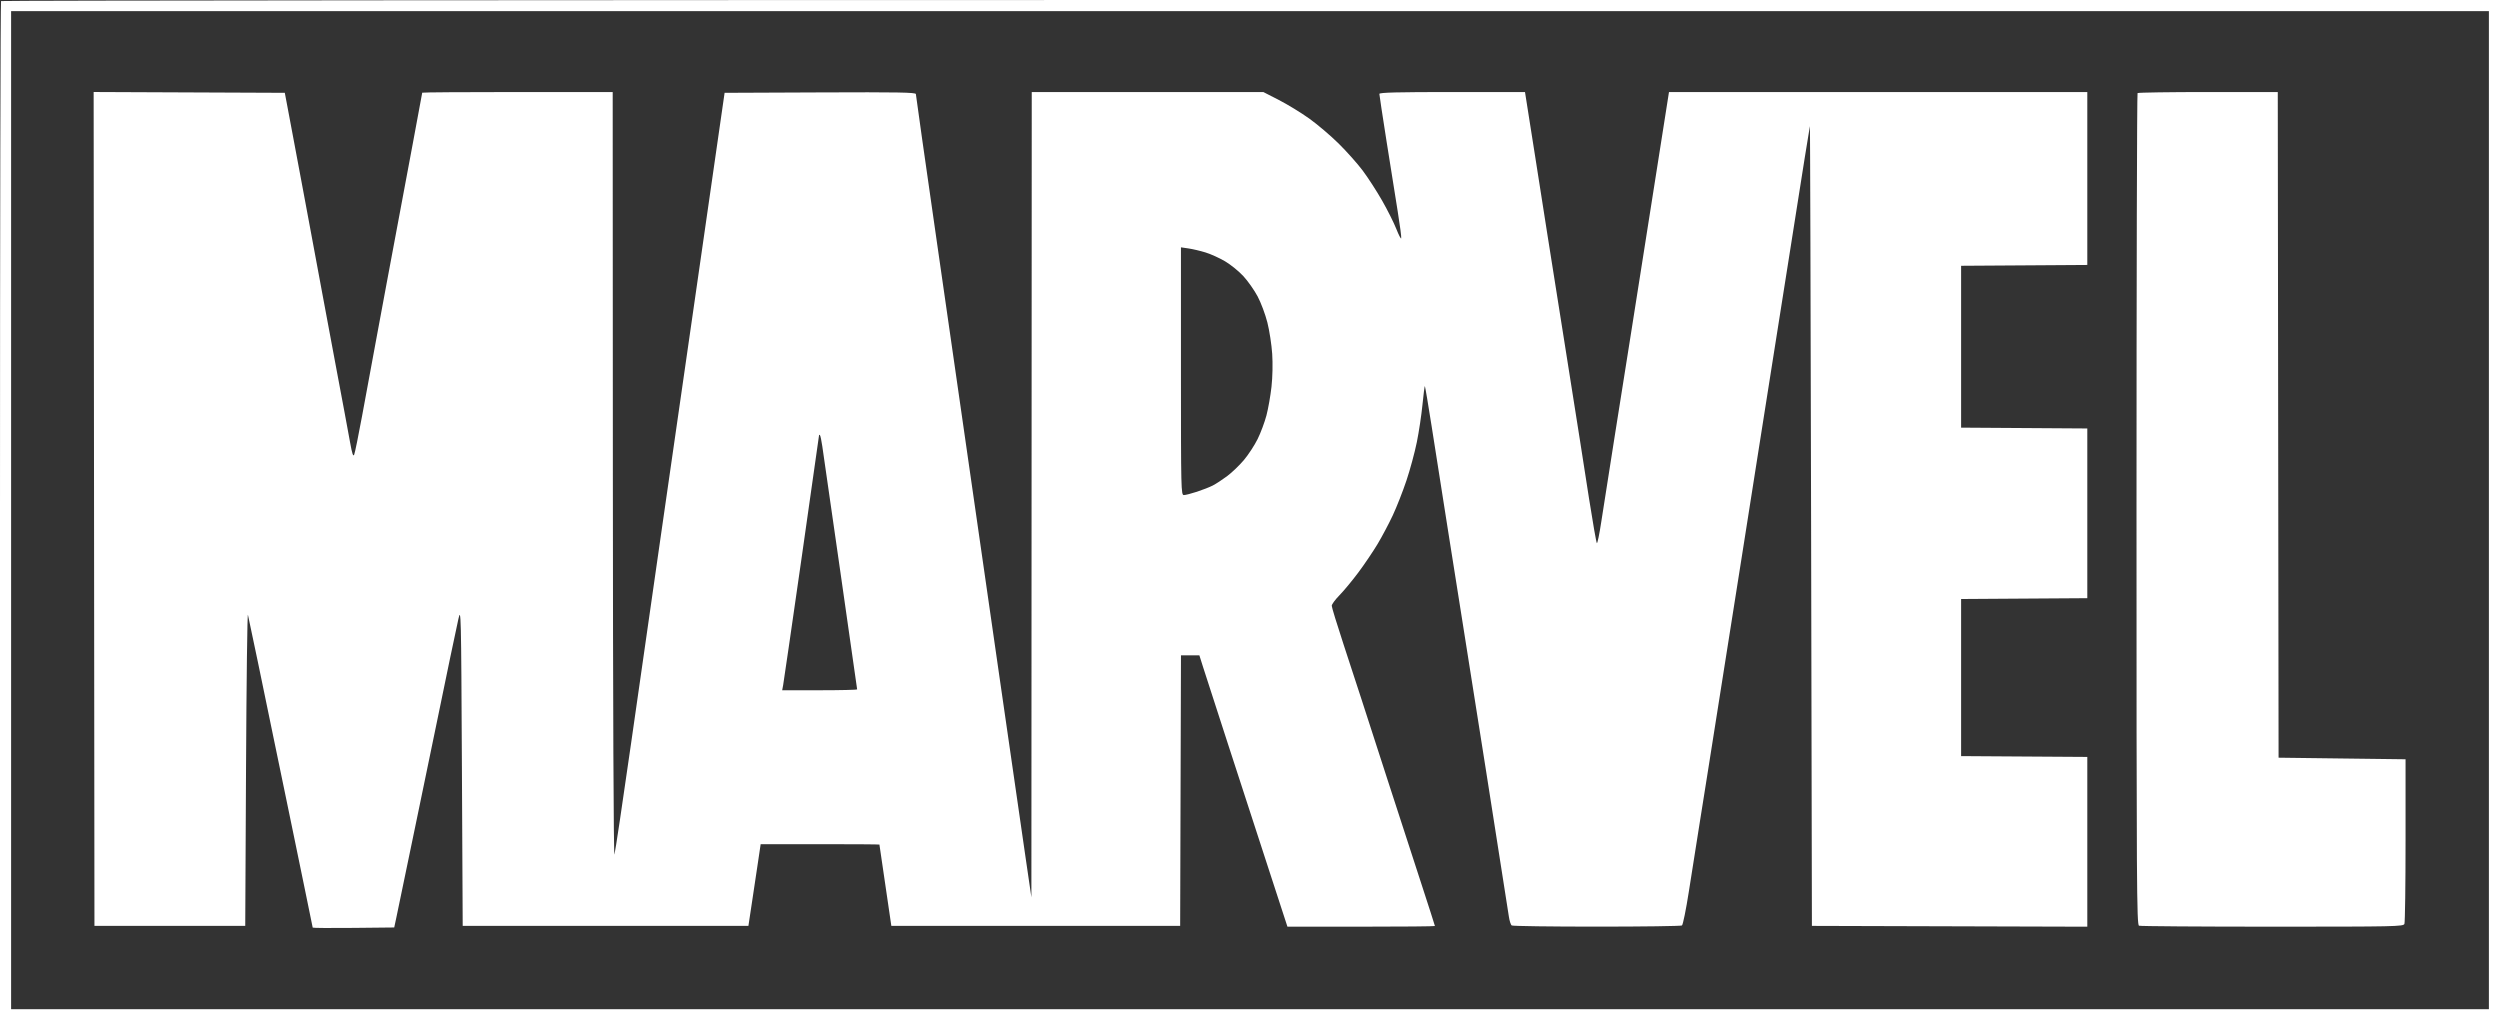 <svg width="468" height="191" viewBox="0 0 468 191" fill="none" xmlns="http://www.w3.org/2000/svg">
<rect x="0" y="0" width="468" height="191" fill="#333333" stroke="none"/>
<path fill-rule="evenodd" clip-rule="evenodd" d="M0.198 0.198C0.089 0.307 0 43.282 0 95.698V191H234H468V95.5V0H234.198C105.607 0 0.307 0.089 0.198 0.198ZM465.92 95.5V188.921H234H2.08V95.5V2.079H234H465.92V95.5ZM17.605 95.275L17.68 173.326H31.794H45.909L46.057 143.77C46.139 127.514 46.3 114.615 46.416 115.105C46.531 115.595 47.377 119.605 48.294 124.016C49.212 128.427 50.482 134.576 51.117 137.68C51.752 140.785 52.819 145.931 53.487 149.117C54.156 152.302 54.888 155.845 55.114 156.988C55.341 158.132 56.204 162.319 57.032 166.292C57.86 170.266 58.537 173.576 58.537 173.649C58.537 173.722 61.971 173.746 66.168 173.702L73.799 173.623L74.18 171.841C74.389 170.86 76.041 162.907 77.852 154.166C79.662 145.426 81.612 136.002 82.186 133.225C82.76 130.447 83.698 125.903 84.272 123.125C84.845 120.348 85.54 117.073 85.817 115.848C86.304 113.69 86.325 114.566 86.469 143.473L86.617 173.326H113.36H140.103L140.731 169.167C141.077 166.88 141.593 163.438 141.878 161.518L142.396 158.028H153.507C159.617 158.028 164.622 158.061 164.628 158.102C164.634 158.143 165.138 161.585 165.749 165.751L166.858 173.326H193.892H220.926L221.002 148.003L221.078 122.68H222.8H224.523L225.202 124.833C225.576 126.018 227.663 132.467 229.839 139.166C232.016 145.864 235.419 156.324 237.402 162.409L241.007 173.474H254.812C262.405 173.474 268.617 173.418 268.617 173.349C268.617 173.28 267.425 169.571 265.967 165.106C264.51 160.641 261.693 151.976 259.707 145.849C257.722 139.723 255.558 133.039 254.9 130.997C254.241 128.955 252.712 124.274 251.502 120.596C250.293 116.918 249.303 113.682 249.303 113.405C249.303 113.128 249.949 112.245 250.738 111.443C251.527 110.642 253.112 108.732 254.259 107.199C255.406 105.665 257.034 103.26 257.877 101.852C258.719 100.445 260.004 98.019 260.733 96.461C261.461 94.903 262.61 91.978 263.285 89.96C263.961 87.943 264.835 84.715 265.228 82.788C265.621 80.862 266.098 77.687 266.29 75.734C266.481 73.781 266.682 72.228 266.737 72.283C266.792 72.338 267.361 75.713 268.001 79.783C268.642 83.853 270.047 92.797 271.125 99.659C272.202 106.52 273.346 113.739 273.666 115.699C273.985 117.66 276.046 130.692 278.245 144.661C280.445 158.63 282.339 170.727 282.454 171.544C282.57 172.36 282.814 173.127 282.996 173.247C283.177 173.367 290.346 173.465 298.926 173.465C307.506 173.465 314.677 173.367 314.861 173.247C315.046 173.127 315.624 170.289 316.146 166.939C316.668 163.59 317.555 157.976 318.116 154.463C318.678 150.951 319.4 146.406 319.721 144.364C320.042 142.322 320.971 136.44 321.786 131.294C322.6 126.148 324.554 113.783 326.128 103.817C327.702 93.851 329.101 84.962 329.236 84.064C329.372 83.165 330.573 75.546 331.907 67.132C333.24 58.718 334.583 50.23 334.89 48.27C335.198 46.309 335.788 42.567 336.201 39.953C336.615 37.339 337.353 32.66 337.843 29.556C338.333 26.452 338.769 23.779 338.812 23.615C338.855 23.452 338.957 57.07 339.039 98.322L339.189 173.326L364.966 173.402L390.743 173.478V157.587V141.697L378.931 141.62L367.12 141.542V126.838V112.135L378.931 112.057L390.743 111.979V96.094V80.209L378.931 80.131L367.12 80.054V64.904V49.755L378.931 49.678L390.743 49.6V33.414V17.229H351.588H312.434L310.392 30.224C309.269 37.372 307.833 46.495 307.201 50.498C306.569 54.5 305.652 60.315 305.164 63.419C304.676 66.523 303.404 74.543 302.338 81.242C301.271 87.94 300.112 95.33 299.761 97.663C299.41 99.996 299.036 101.801 298.93 101.673C298.823 101.545 298.161 97.765 297.458 93.272C296.755 88.779 296.004 83.967 295.791 82.579C295.577 81.19 294.247 72.769 292.834 63.865C291.422 54.961 290.003 46.005 289.681 43.963C289.36 41.92 288.91 39.047 288.681 37.576C288.453 36.106 287.866 32.363 287.376 29.259C286.887 26.155 286.26 22.178 285.983 20.422L285.48 17.229H271.849C261.672 17.229 258.217 17.316 258.217 17.575C258.217 17.765 258.82 21.742 259.556 26.412C260.293 31.082 261.237 37.016 261.655 39.599C262.073 42.181 262.368 44.437 262.309 44.611C262.251 44.786 261.836 43.994 261.388 42.851C260.939 41.708 259.741 39.318 258.726 37.541C257.711 35.763 256.078 33.239 255.098 31.932C254.118 30.625 252.086 28.343 250.582 26.86C249.079 25.378 246.605 23.275 245.084 22.189C243.564 21.102 241.01 19.542 239.409 18.721L236.497 17.229H214.82H193.143L193.11 92.604L193.077 167.979L191.948 160.256C191.327 156.008 189.134 140.837 187.074 126.541C185.015 112.246 182.465 94.535 181.408 87.183C180.351 79.831 177.679 61.257 175.469 45.907C173.26 30.557 171.451 17.824 171.451 17.611C171.451 17.296 168.099 17.238 153.549 17.3L135.646 17.377L135.003 21.833C134.65 24.283 132.543 38.92 130.322 54.359C128.101 69.798 125.08 90.784 123.608 100.995C122.137 111.206 119.665 128.45 118.115 139.314C116.564 150.179 115.175 159.469 115.027 159.959C114.864 160.497 114.746 132.427 114.727 89.039L114.697 17.229H96.869C87.063 17.229 79.04 17.284 79.04 17.351C79.04 17.418 78.229 21.796 77.237 27.079C76.246 32.362 74.836 39.893 74.104 43.814C73.372 47.735 72.585 51.946 72.354 53.171C72.123 54.396 71.267 59.008 70.451 63.419C69.635 67.83 68.424 74.38 67.762 77.974C67.099 81.569 66.444 84.776 66.306 85.103C66.118 85.547 65.926 84.984 65.546 82.875C65.266 81.323 64.785 78.717 64.478 77.083C64.17 75.45 63.443 71.573 62.861 68.469C62.28 65.365 61.132 59.216 60.31 54.805C59.489 50.394 58.557 45.381 58.24 43.666C57.923 41.95 57.188 38.007 56.607 34.903C56.025 31.799 55.212 27.454 54.798 25.249C54.385 23.043 53.882 20.37 53.681 19.308L53.315 17.377L35.422 17.3L17.53 17.224L17.605 95.275ZM400.152 17.427C400.043 17.535 399.954 52.61 399.954 95.369C399.954 165.988 399.997 173.13 400.424 173.294C400.683 173.393 411.919 173.474 425.394 173.474C448.447 173.474 449.905 173.444 450.106 172.955C450.224 172.669 450.32 165.618 450.32 157.285V142.136L438.434 141.988L426.549 141.839L426.474 79.534L426.399 17.229H413.374C406.211 17.229 400.261 17.318 400.152 17.427ZM225.68 47.261C226.661 47.562 228.314 48.313 229.356 48.931C230.397 49.547 231.934 50.798 232.773 51.711C233.611 52.622 234.805 54.321 235.425 55.484C236.046 56.648 236.867 58.843 237.251 60.361C237.635 61.88 238.042 64.526 238.156 66.241C238.278 68.093 238.224 70.598 238.023 72.406C237.837 74.082 237.414 76.488 237.083 77.753C236.752 79.018 236.008 81.014 235.428 82.188C234.849 83.362 233.689 85.136 232.85 86.131C232.012 87.125 230.593 88.484 229.698 89.149C228.802 89.815 227.598 90.6 227.022 90.893C226.445 91.188 225.116 91.709 224.069 92.053C223.021 92.397 221.919 92.678 221.62 92.678C221.095 92.678 221.074 91.784 221.074 69.49V46.303L222.486 46.508C223.262 46.621 224.699 46.96 225.68 47.261ZM153.93 83.512C154.079 84.551 155.608 95.185 157.329 107.144C159.05 119.103 160.457 128.962 160.457 129.051C160.457 129.141 157.3 129.215 153.441 129.215H146.425L146.606 128.249C146.706 127.718 148.259 117.018 150.057 104.47C151.855 91.923 153.326 81.575 153.326 81.474C153.326 81.374 153.401 81.366 153.492 81.458C153.584 81.549 153.781 82.474 153.93 83.512Z" fill="white"/>
</svg>
